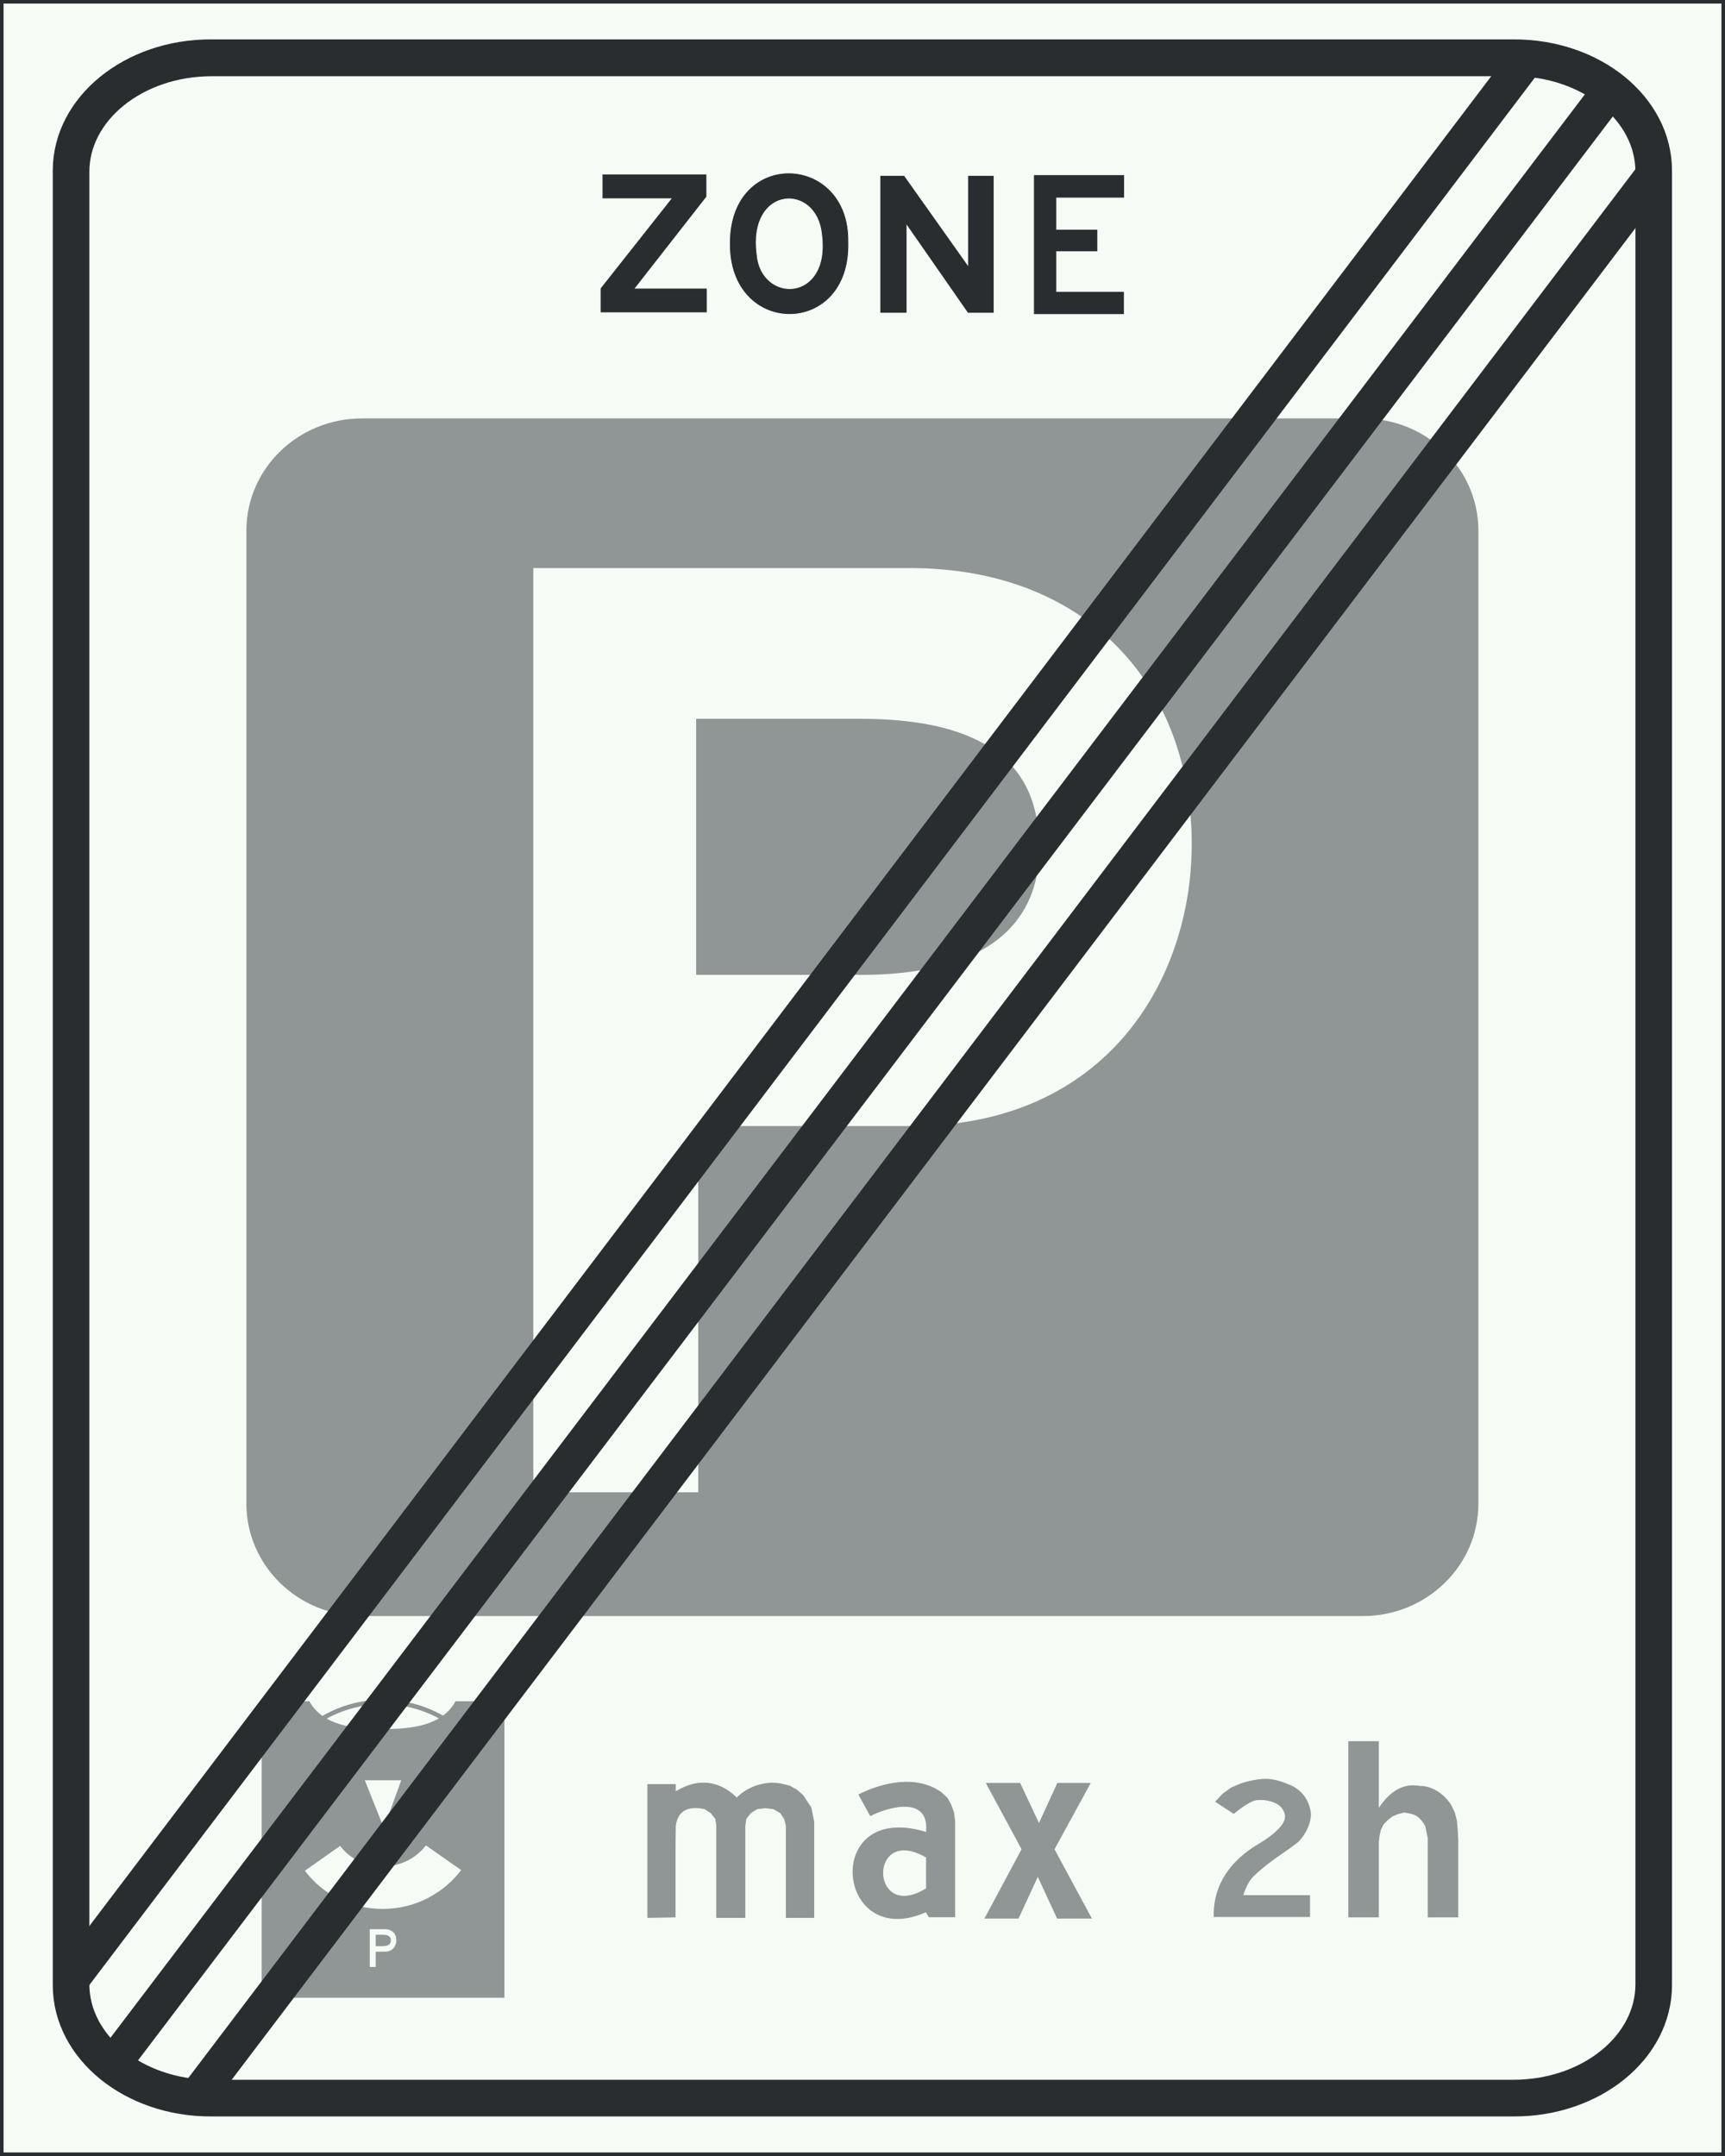 <?xml version="1.0" standalone="no"?>
<svg id="Nederlands_verkeersbord_C1" width="240" height="300" viewBox="0 0 240 300"
xmlns="http://www.w3.org/2000/svg" version="1.1">

<rect x="0" y="0" width="240" height="300" fill="#808080" stroke="none"/>

<path id="wit_vlak" style="fill:#f7fbf5;stroke:none"
     d="M 0.248,299.752 L 239.752,299.752 L 239.752,0.248 L 0.248,0.248 L 0.248,299.752 z M 239.752,299.752 L 239.752,299.752 z " />

<path id="zwarte_rand" style="fill:none;stroke:#2a2d2f;stroke-width:0.495"
     d="M 0.248,299.752 L 239.752,299.752 L 239.752,0.248 L 0.248,0.248 L 0.248,299.752 z M 239.752,299.752 L 239.752,299.752 z " />

<path id="zwarte_bies" style="fill:none;stroke:#2a2d2f;stroke-width:4.951"
     d="M 210.56,291.868 C 221.316,291.868 230.013,284.813 230.013,276.107 L 230.013,23.901 C 230.013,15.187 221.316,8.132 210.56,8.132 L 29.442,8.132 C 18.687,8.132 9.958,15.187 9.958,23.901 L 9.958,276.107 C 9.958,284.813 18.687,291.868 29.442,291.868 L 210.56,291.868 z " />
  
<g id="tekst_ZONE">

<path id="letter_Z_zwart" style="fill:#2a2d2f;stroke:none"
       d="M 98.392,43.511 L 83.517,43.511 L 83.517,40.109 L 93.357,27.652 L 83.778,27.652 L 83.778,24.218 L 98.326,24.218 L 98.326,27.392 L 88.388,40.109 L 98.392,40.109 L 98.392,43.511 z " />

<path id="letter_Z_contour" style="fill:none;stroke:#f7fbf5;stroke-width:0.107"
       d="M 98.392,43.511 L 83.517,43.511 L 83.517,40.109 L 93.357,27.652 L 83.778,27.652 L 83.778,24.218 L 98.326,24.218 L 98.326,27.392 L 88.388,40.109 L 98.392,40.109 L 98.392,43.511 z " />

<path id="letter_O_zwart" style="fill:#2a2d2f;stroke:none"
       d="M 118.073,33.69 C 118.465,47.131 101.302,47.066 101.497,33.755 C 101.563,20.5 118.301,21.2 118.073,33.69 z M 114.313,32.64 C 113.626,25.423 104.08,25.838 105.322,35.406 C 105.911,42.209 115.523,42.078 114.313,32.64 z " />

<path id="letter_O_contour" style="fill:none;stroke:#f7fbf5;stroke-width:0.107"
       d="M 118.073,33.69 C 118.465,47.131 101.302,47.066 101.497,33.755 C 101.563,20.5 118.301,21.2 118.073,33.69 z M 114.313,32.64 C 113.626,25.423 104.08,25.838 105.322,35.406 C 105.911,42.209 115.523,42.078 114.313,32.64 z " />

<path id="letter_N_zwart" style="fill:#2a2d2f;stroke:none"
       d="M 138.309,24.406 L 138.309,43.576 L 134.648,43.576 L 126.18,31.403 L 126.18,43.576 L 122.421,43.576 L 122.421,24.406 L 125.82,24.406 L 134.648,36.863 L 134.648,24.406 L 138.309,24.406 z " />

<path id="letter_N_contour" style="fill:none;stroke:#f7fbf5;stroke-width:0.107"  
       d="M 138.309,24.406 L 138.309,43.576 L 134.648,43.576 L 126.18,31.403 L 126.18,43.576 L 122.421,43.576 L 122.421,24.406 L 125.82,24.406 L 134.648,36.863 L 134.648,24.406 L 138.309,24.406 z " />

<path id="letter_E_zwart" style="fill:#2a2d2f;stroke:none"  
       d="M 156.454,24.308 L 156.454,27.554 L 147.006,27.554 L 147.006,31.908 L 152.727,31.908 L 152.727,35.024 L 147.006,35.024 L 147.006,40.557 L 156.421,40.557 L 156.421,43.763 L 143.802,43.763 L 143.802,24.308 L 156.454,24.308 z " />

<path id="letter_E_contour" style="fill:none;stroke:#f7fbf5;stroke-width:0.107"
       d="M 156.454,24.308 L 156.454,27.554 L 147.006,27.554 L 147.006,31.908 L 152.727,31.908 L 152.727,35.024 L 147.006,35.024 L 147.006,40.557 L 156.421,40.557 L 156.421,43.763 L 143.802,43.763 L 143.802,24.308 L 156.454,24.308 z " />

</g>

<g id="grijs_P-bord">
    
<path id="grijs_bord" fill="#8f9695"
       d="M 189.604,224.87 C 198.497,224.87 205.689,217.848 205.689,209.231 L 205.689,73.828 C 205.689,65.219 198.497,58.222 189.604,58.222 L 50.366,58.222 C 41.473,58.222 34.281,65.219 34.281,73.828 L 34.281,209.231 C 34.281,217.848 41.473,224.87 50.366,224.87 L 189.604,224.87" />

<path id="witte_letter_P" fill="#f7fbf5"
       d="M 97.15,207.645 L 74.199,207.645 L 74.199,79.044 L 126.573,79.044 C 151.452,79.044 165.804,95.602 165.804,117.473 C 165.804,136.351 153.904,156.692 126.703,156.692 L 97.15,156.692 L 97.15,207.645 z M 119.708,135.651 C 140.369,135.651 144.586,125.895 144.586,118.141 C 144.586,109.841 141.219,100.02 119.708,100.02 L 96.855,100.02 L 96.855,135.651 L 119.708,135.651" />

</g>

<g id="parkeerschijf">

<path id="parkeerschijf_a" style="fill:#f7fbf5;stroke:none"   
       d="M 53.276,268.19 C 62.201,268.19 69.426,261.168 69.426,252.486 C 69.426,243.845 62.201,236.823 53.276,236.823 C 44.383,236.823 37.125,243.845 37.125,252.486 C 37.125,261.168 44.383,268.19 53.276,268.19 z " />

<path id="parkeerschijf_b" style="fill:none;stroke:#8f9695;stroke-width:0.627"
       d="M 53.276,268.19 C 62.201,268.19 69.426,261.168 69.426,252.486 C 69.426,243.845 62.201,236.823 53.276,236.823 C 44.383,236.823 37.125,243.845 37.125,252.486 C 37.125,261.168 44.383,268.19 53.276,268.19 z " />

<path id="parkeerschijf_c" style="fill:#8f9695;stroke:none"
       d="M 70.178,236.725 L 70.178,277.979 L 36.407,277.979 L 36.407,236.725 L 43.043,236.725 C 44.874,240.061 49.091,240.598 53.178,240.598 C 57.33,240.598 61.515,240.126 63.378,236.725 L 70.178,236.725" />

<path id="parkeerschijf_d" style="fill:#f7fbf5;stroke:none"
       d="M 53.406,254.366 L 50.758,247.718 L 55.826,247.718 L 53.406,254.366" />

<path id="parkeerschijf_e" style="fill:#f7fbf5;stroke:none"    
       d="M 59.258,256.782 C 57.886,258.564 55.727,259.703 53.276,259.703 C 50.824,259.703 48.666,258.654 47.325,256.847 L 42.422,260.306 C 44.874,263.585 48.797,265.619 53.276,265.619 C 57.754,265.619 61.71,263.454 64.163,260.216 L 59.258,256.782" />

<path id="parkeerschijf_f" style="fill:#f7fbf5;stroke:none"
       d="M 52.328,273.756 L 51.379,273.756 L 51.379,268.385 L 53.57,268.385 C 54.616,268.385 55.204,269.077 55.204,269.972 C 55.204,270.769 54.714,271.624 53.57,271.624 L 52.328,271.624 L 52.328,273.756 z M 53.276,270.737 C 54.158,270.737 54.322,270.354 54.322,270.005 C 54.322,269.655 54.191,269.272 53.276,269.272 L 52.328,269.272 L 52.328,270.737 L 53.276,270.737 z " />

<path id="parkeerschijf_g" style="fill:none;stroke:#8f9695;stroke-width:0.116"
       d="M 52.328,273.756 L 51.379,273.756 L 51.379,268.385 L 53.57,268.385 C 54.616,268.385 55.204,269.077 55.204,269.972 C 55.204,270.769 54.714,271.624 53.57,271.624 L 52.328,271.624 L 52.328,273.756 z M 53.276,270.737 C 54.158,270.737 54.322,270.354 54.322,270.005 C 54.322,269.655 54.191,269.272 53.276,269.272 L 52.328,269.272 L 52.328,270.737 L 53.276,270.737 z " />

</g>

<g id="tekst_max_2h">

<path id="letter_m_grijs" style="fill:#8f9695;stroke:none"
       d="M 94.076,254.081 L 94.044,257.1 L 94.044,266.856 L 90.022,266.921 L 90.022,248.198 L 94.076,248.198 L 94.076,249.15 C 97.117,247.344 100.026,247.661 102.511,250.045 C 103.982,248.515 106.63,247.661 108.723,248.133 L 109.899,248.418 L 110.88,248.963 L 111.796,249.752 L 112.94,251.502 L 113.333,253.479 L 113.333,266.921 L 109.278,266.921 L 109.278,254.016 L 109.049,253.129 L 108.526,252.332 L 107.579,251.786 L 106.5,251.664 L 105.355,251.786 L 104.505,252.332 L 103.884,253.129 L 103.753,254.081 L 103.753,266.921 L 99.601,266.921 L 99.601,254.016 L 99.47,253.129 L 98.849,252.332 L 97.999,251.786 C 95.972,251.347 94.338,251.852 94.076,254.081 z " />

<path id="letter_m_contour" style="fill:none;stroke:#f7fbf5;stroke-width:0.107"
       d="M 94.076,254.081 L 94.044,257.1 L 94.044,266.856 L 90.022,266.921 L 90.022,248.198 L 94.076,248.198 L 94.076,249.15 C 97.117,247.344 100.026,247.661 102.511,250.045 C 103.982,248.515 106.63,247.661 108.723,248.133 L 109.899,248.418 L 110.88,248.963 L 111.796,249.752 L 112.94,251.502 L 113.333,253.479 L 113.333,266.921 L 109.278,266.921 L 109.278,254.016 L 109.049,253.129 L 108.526,252.332 L 107.579,251.786 L 106.5,251.664 L 105.355,251.786 L 104.505,252.332 L 103.884,253.129 L 103.753,254.081 L 103.753,266.921 L 99.601,266.921 L 99.601,254.016 L 99.47,253.129 L 98.849,252.332 L 97.999,251.786 C 95.972,251.347 94.338,251.852 94.076,254.081 z " />
    
<path id="letter_a_grijs" style="fill:#8f9695;stroke:none"   
       d="M 128.796,262.722 C 121.113,267.49 120.819,253.886 128.796,258.499 L 128.796,262.722 z M 129.188,266.823 L 132.948,266.823 L 132.948,253.446 L 132.785,252.169 L 132.392,251.095 L 131.869,250.135 L 131.019,249.345 C 127.554,246.864 122.879,247.913 119.348,249.663 L 121.047,252.779 C 123.762,251.412 129.221,249.948 128.796,254.838 C 114.182,250.428 116.177,271.656 128.796,266.156 L 129.188,266.823 z " />

<path id="letter_a_contour" style="fill:none;stroke:#f7fbf5;stroke-width:0.107"
       d="M 128.796,262.722 C 121.113,267.49 120.819,253.886 128.796,258.499 L 128.796,262.722 z M 129.188,266.823 L 132.948,266.823 L 132.948,253.446 L 132.785,252.169 L 132.392,251.095 L 131.869,250.135 L 131.019,249.345 C 127.554,246.864 122.879,247.913 119.348,249.663 L 121.047,252.779 C 123.762,251.412 129.221,249.948 128.796,254.838 C 114.182,250.428 116.177,271.656 128.796,266.156 L 129.188,266.823 z " />

<path id="letter_x_grijs" style="fill:#8f9695;stroke:none"    
       d="M 152.008,267.018 L 147.038,267.018 L 144.39,261.29 L 141.742,267.018 L 136.871,267.018 L 142.07,257.319 L 137.067,248.044 L 141.971,248.044 L 144.554,253.536 L 147.071,248.044 L 151.844,248.044 L 146.777,257.319 L 152.008,267.018 z " />

<path id="letter_x_contour" style="fill:none;stroke:#f7fbf5;stroke-width:0.107"
       d="M 152.008,267.018 L 147.038,267.018 L 144.39,261.29 L 141.742,267.018 L 136.871,267.018 L 142.07,257.319 L 137.067,248.044 L 141.971,248.044 L 144.554,253.536 L 147.071,248.044 L 151.844,248.044 L 146.777,257.319 L 152.008,267.018 z " />

<path id="cijfer_2_grijs" style="fill:#8f9695;stroke:none"
       d="M 168.812,266.791 C 168.681,262.25 171.166,258.849 175.024,256.555 C 175.024,256.555 179.012,254.333 178.718,252.584 C 178.424,250.68 175.873,250.395 174.795,250.55 C 173.748,250.68 171.656,252.462 171.656,252.462 L 168.975,250.712 L 170.054,249.565 L 171.264,248.678 L 172.735,248.068 C 172.735,248.068 174.631,247.433 176.201,247.466 C 177.737,247.498 179.175,248.198 179.175,248.198 C 179.175,248.198 181.791,248.898 182.38,251.884 C 182.739,253.666 181.366,255.765 180.549,256.433 C 178.881,257.767 176.527,259.069 174.402,261.168 C 173.52,262.055 173.062,263.65 173.062,263.65 L 182.314,263.65 L 182.314,266.791 L 168.812,266.791 z " />
 
<path id="cijfer_2_contour" style="fill:none;stroke:#f7fbf5;stroke-width:0.107"
       d="M 168.812,266.791 C 168.681,262.25 171.166,258.849 175.024,256.555 C 175.024,256.555 179.012,254.333 178.718,252.584 C 178.424,250.68 175.873,250.395 174.795,250.55 C 173.748,250.68 171.656,252.462 171.656,252.462 L 168.975,250.712 L 170.054,249.565 L 171.264,248.678 L 172.735,248.068 C 172.735,248.068 174.631,247.433 176.201,247.466 C 177.737,247.498 179.175,248.198 179.175,248.198 C 179.175,248.198 181.791,248.898 182.38,251.884 C 182.739,253.666 181.366,255.765 180.549,256.433 C 178.881,257.767 176.527,259.069 174.402,261.168 C 173.52,262.055 173.062,263.65 173.062,263.65 L 182.314,263.65 L 182.314,266.791 L 168.812,266.791 z " />

<path id="letter_h_grijs" style="fill:#8f9695;stroke:none"
       d="M 187.544,242.226 L 191.893,242.226 L 191.893,251.38 C 193.2,249.467 195.032,247.978 197.549,248.45 C 199.38,248.45 201.047,249.663 201.962,251.152 L 202.453,252.169 L 202.747,253.284 L 202.845,254.366 L 202.943,255.887 L 202.943,266.856 L 198.595,266.856 L 198.595,255.798 L 198.399,254.87 L 198.235,254.081 C 197.418,252.747 196.895,252.462 195.358,252.267 L 194.574,252.462 L 193.789,252.779 L 193.135,253.284 L 192.547,253.886 L 192.154,254.683 L 191.991,255.48 L 191.893,256.27 L 191.893,266.856 L 187.544,266.856 L 187.544,242.226 z " />

<path id="letter_h_contour" style="fill:none;stroke:#f7fbf5;stroke-width:0.107"  
       d="M 187.544,242.226 L 191.893,242.226 L 191.893,251.38 C 193.2,249.467 195.032,247.978 197.549,248.45 C 199.38,248.45 201.047,249.663 201.962,251.152 L 202.453,252.169 L 202.747,253.284 L 202.845,254.366 L 202.943,255.887 L 202.943,266.856 L 198.595,266.856 L 198.595,255.798 L 198.399,254.87 L 198.235,254.081 C 197.418,252.747 196.895,252.462 195.358,252.267 L 194.574,252.462 L 193.789,252.779 L 193.135,253.284 L 192.547,253.886 L 192.154,254.683 L 191.991,255.48 L 191.893,256.27 L 191.893,266.856 L 187.544,266.856 L 187.544,242.226 z " />

</g>

<path id="zwarte_bies" style="fill:none;stroke:#2a2d2f;stroke-width:4.957;stroke-opacity:1"
     d="M 210.672,292.017 C 221.44,292.017 230.146,284.954 230.146,276.23 L 230.146,23.739 C 230.146,15.022 221.44,7.96 210.672,7.96 L 29.294,7.96 C 18.56,7.96 9.82,15.022 9.82,23.739 L 9.82,276.23 C 9.82,284.954 18.56,292.017 29.294,292.017 L 210.672,292.017 z " />

<path id="zwarte_strepen" style="fill:none;stroke:#2a2d2f;stroke-width:4.957;stroke-opacity:1"
     d="M 9.786,275.594 L 212.473,8.115 M 15.484,287.496 L 224.155,12.416 M 27.232,291.886 L 230.18,24.154" />	 

</svg>